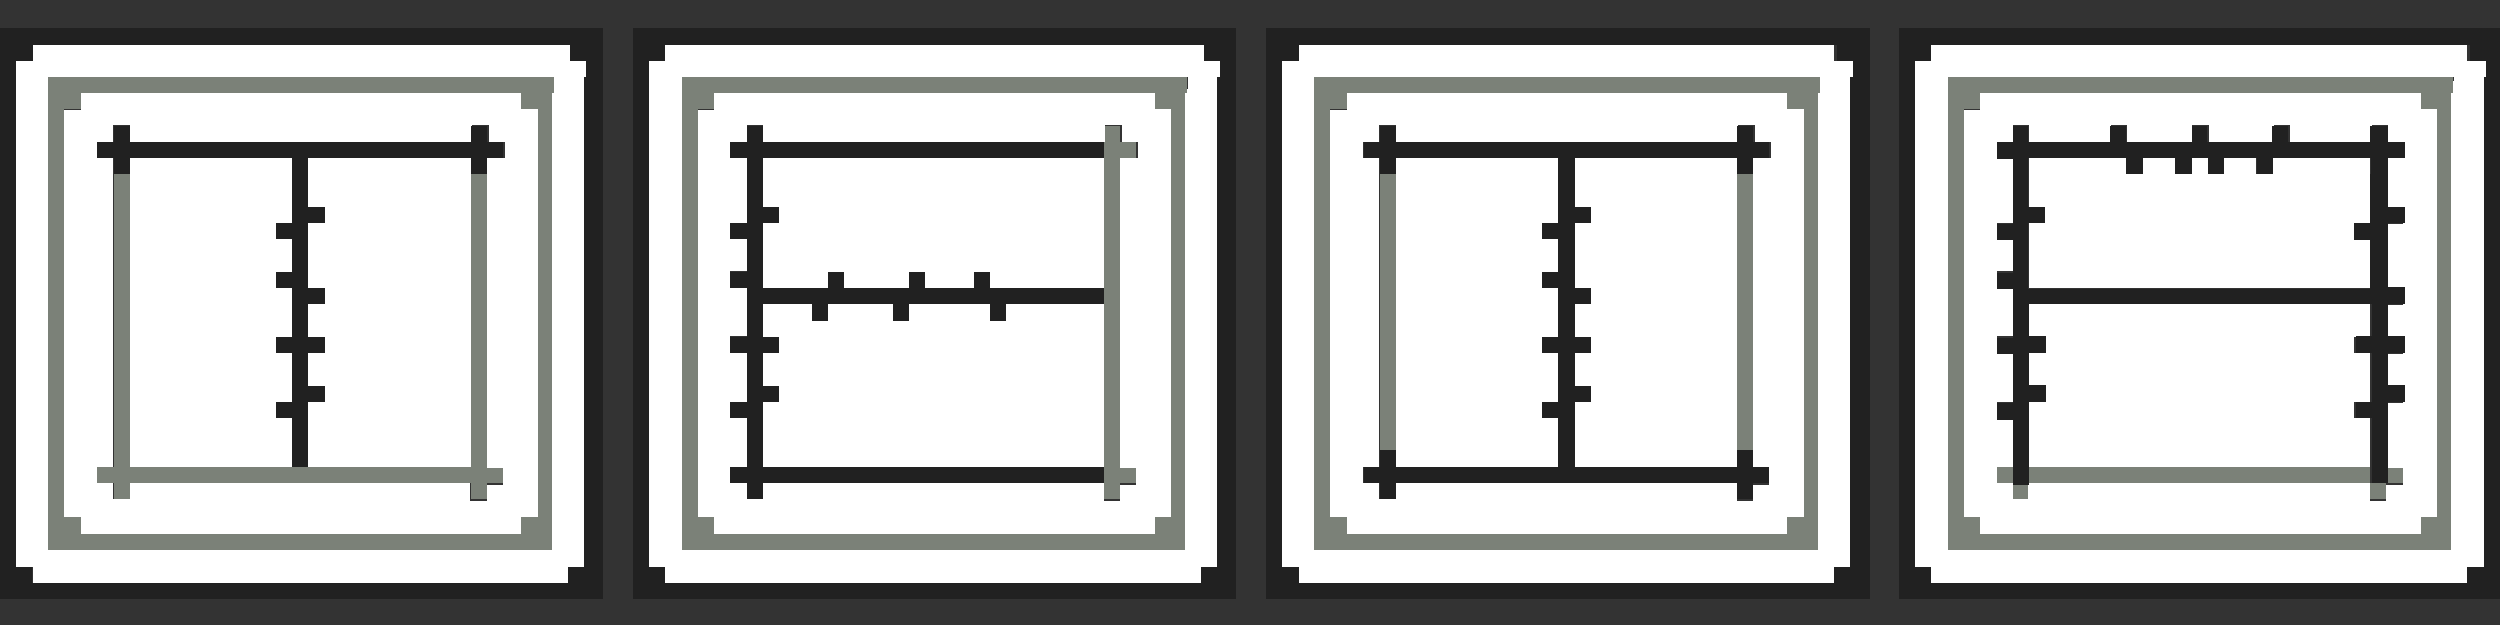 <?xml version="1.0" encoding="utf-8"?>
<!-- Generator: Adobe Illustrator 23.1.1, SVG Export Plug-In . SVG Version: 6.00 Build 0)  -->
<svg version="1.1" id="Livello_1" shape-rendering="crispEdges"
	 xmlns="http://www.w3.org/2000/svg" xmlns:xlink="http://www.w3.org/1999/xlink" x="0px" y="0px" viewBox="0 0 1133.9 283.5"
	 style="enable-background:new 0 0 1133.9 283.5;" xml:space="preserve">
<rect x="0" y="0" width="1133.9" height="283.5" fill="#333333" stroke="none"/>
<style type="text/css">
	.st0{fill:#7B8178;}
	.st1{fill:#FFFFFF;}
	.st2{fill:#212121;}
</style>
<g>
	<g>
		<path class="st0" d="M235.6,35h-7.4h-7.4h-7.4h-7.4h-7.4h-7.4h-7.4h-7.4h-7.4H162h-7.4h-7.4h-7.4h-7.4h-7.4h-7.4h-7.4h-7.4h-7.4
			h-7.4H81h-7.4h-7.4h-7.4h-7.4h-7.4h-7.4h-7.4h-7.4v7.4v7.4v7.4v7.4v7.4v7.4v7.4v7.4v7.4v7.4v7.4v7.4v7.4v7.4v7.4v7.4v7.4v7.4v7.4
			v7.4v7.4v7.4v7.4v7.4v7.4v7.4v7.4v7.4v7.4h7.4h7.4h7.4h7.4h7.4h7.4h7.4H81h7.4h7.4h7.4h7.4h7.4h7.4h7.4h7.4h7.4h7.4h7.4h7.4h7.4
			h7.4h7.4h7.4h7.4h7.4h7.4h7.4h7.4h7.4h7.4v-7.4v-7.4v-7.4V219v-7.4v-7.4V197v-7.4v-7.4v-7.4v-7.4v-7.4v-7.4v-7.4v-7.4v-7.4v-7.4
			V116v-7.4v-7.4v-7.4v-7.4v-7.4v-7.4v-7.4v-7.4v-7.4v-7.4V35H243H235.6z M243,57.1v7.4v7.4v7.4v7.4v7.4v7.4v7.4v7.4v7.4v7.4v7.4
			v7.4v7.4v7.4v7.4v7.4v7.4v7.4v7.4v7.4v7.4v7.4v7.4v7.4h-7.4v7.4h-7.4h-7.4h-7.4h-7.4h-7.4h-7.4h-7.4h-7.4h-7.4H162h-7.4h-7.4h-7.4
			h-7.4h-7.4h-7.4h-7.4h-7.4h-7.4h-7.4H81h-7.4h-7.4h-7.4h-7.4h-7.4h-7.4v-7.4h-7.4v-7.4V219v-7.4v-7.4V197v-7.4v-7.4v-7.4v-7.4
			v-7.4v-7.4v-7.4v-7.4v-7.4v-7.4V116v-7.4v-7.4v-7.4v-7.4v-7.4v-7.4v-7.4v-7.4v-7.4h7.4v-7.4h7.4h7.4h7.4h7.4h7.4H81h7.4h7.4h7.4
			h7.4h7.4h7.4h7.4h7.4h7.4h7.4h7.4h7.4h7.4h7.4h7.4h7.4h7.4h7.4h7.4h7.4h7.4v7.4h7.4V57.1z"/>
		<path class="st0" d="M522.8,35h-7.4H508h-7.4h-7.4h-7.4h-7.4h-7.4h-7.4h-7.4h-7.4h-7.4h-7.4H427h-7.4h-7.4h-7.4h-7.4h-7.4h-7.4
			h-7.4h-7.4h-7.4h-7.4H346h-7.4h-7.4H324h-7.4h-7.4v7.4v7.4v7.4v7.4v7.4v7.4v7.4v7.4v7.4v7.4v7.4v7.4v7.4v7.4v7.4v7.4v7.4v7.4v7.4
			v7.4v7.4v7.4v7.4v7.4v7.4v7.4v7.4v7.4v7.4h7.4h7.4h7.4h7.4h7.4h7.4h7.4h7.4h7.4h7.4h7.4h7.4h7.4h7.4h7.4h7.4h7.4h7.4h7.4h7.4h7.4
			h7.4h7.4h7.4h7.4h7.4h7.4h7.4h7.4h7.4h7.4v-7.4v-7.4v-7.4V219v-7.4v-7.4V197v-7.4v-7.4v-7.4v-7.4v-7.4v-7.4v-7.4v-7.4v-7.4v-7.4
			V116v-7.4v-7.4v-7.4v-7.4v-7.4v-7.4v-7.4v-7.4v-7.4v-7.4V35h-7.4H522.8z M530.1,57.1v7.4v7.4v7.4v7.4v7.4v7.4v7.4v7.4v7.4v7.4v7.4
			v7.4v7.4v7.4v7.4v7.4v7.4v7.4v7.4v7.4v7.4v7.4v7.4v7.4h-7.4v7.4h-7.4H508h-7.4h-7.4h-7.4h-7.4h-7.4h-7.4h-7.4h-7.4h-7.4h-7.4H427
			h-7.4h-7.4h-7.4h-7.4h-7.4h-7.4h-7.4h-7.4h-7.4h-7.4H346h-7.4h-7.4H324v-7.4h-7.4v-7.4V219v-7.4v-7.4V197v-7.4v-7.4v-7.4v-7.4
			v-7.4v-7.4v-7.4v-7.4v-7.4v-7.4V116v-7.4v-7.4v-7.4v-7.4v-7.4v-7.4v-7.4v-7.4v-7.4h7.4v-7.4h7.4h7.4h7.4h7.4h7.4h7.4h7.4h7.4h7.4
			h7.4h7.4h7.4h7.4h7.4h7.4h7.4h7.4h7.4h7.4h7.4h7.4h7.4h7.4h7.4h7.4h7.4h7.4v7.4h7.4V57.1z"/>
		<path class="st0" d="M809.9,35h-7.4h-7.4h-7.4h-7.4h-7.4h-7.4h-7.4H751h-7.4h-7.4h-7.4h-7.4h-7.4h-7.4h-7.4h-7.4h-7.4h-7.4H670
			h-7.4h-7.4h-7.4h-7.4h-7.4h-7.4h-7.4h-7.4h-7.4h-7.4v7.4v7.4v7.4v7.4v7.4v7.4v7.4v7.4v7.4v7.4v7.4v7.4v7.4v7.4v7.4v7.4v7.4v7.4
			v7.4v7.4v7.4v7.4v7.4v7.4v7.4v7.4v7.4v7.4v7.4h7.4h7.4h7.4h7.4h7.4h7.4h7.4h7.4h7.4h7.4h7.4h7.4h7.4h7.4h7.4h7.4h7.4h7.4h7.4h7.4
			h7.4h7.4h7.4h7.4h7.4h7.4h7.4h7.4h7.4h7.4h7.4v-7.4v-7.4v-7.4V219v-7.4v-7.4V197v-7.4v-7.4v-7.4v-7.4v-7.4v-7.4v-7.4v-7.4v-7.4
			v-7.4V116v-7.4v-7.4v-7.4v-7.4v-7.4v-7.4v-7.4v-7.4v-7.4v-7.4V35h-7.4H809.9z M817.3,57.1v7.4v7.4v7.4v7.4v7.4v7.4v7.4v7.4v7.4
			v7.4v7.4v7.4v7.4v7.4v7.4v7.4v7.4v7.4v7.4v7.4v7.4v7.4v7.4v7.4h-7.4v7.4h-7.4h-7.4h-7.4h-7.4h-7.4h-7.4h-7.4H751h-7.4h-7.4h-7.4
			h-7.4h-7.4h-7.4h-7.4h-7.4h-7.4h-7.4H670h-7.4h-7.4h-7.4h-7.4h-7.4h-7.4h-7.4h-7.4v-7.4h-7.4v-7.4V219v-7.4v-7.4V197v-7.4v-7.4
			v-7.4v-7.4v-7.4v-7.4v-7.4v-7.4v-7.4v-7.4V116v-7.4v-7.4v-7.4v-7.4v-7.4v-7.4v-7.4v-7.4v-7.4h7.4v-7.4h7.4h7.4h7.4h7.4h7.4h7.4
			h7.4h7.4h7.4h7.4h7.4h7.4h7.4h7.4h7.4h7.4h7.4h7.4h7.4h7.4h7.4h7.4h7.4h7.4h7.4h7.4h7.4v7.4h7.4V57.1z"/>
		<path class="st0" d="M1104.4,35h-7.4h-7.4h-7.4h-7.4h-7.4h-7.4h-7.4h-7.4h-7.4h-7.4h-7.4h-7.4h-7.4h-7.4H994h-7.4h-7.4h-7.4h-7.4
			h-7.4h-7.4h-7.4h-7.4h-7.4h-7.4H913h-7.4h-7.4h-7.4h-7.4v7.4v7.4v7.4v7.4v7.4v7.4v7.4v7.4v7.4v7.4v7.4v7.4v7.4v7.4v7.4v7.4v7.4
			v7.4v7.4v7.4v7.4v7.4v7.4v7.4v7.4v7.4v7.4v7.4v7.4h7.4h7.4h7.4h7.4h7.4h7.4h7.4h7.4h7.4h7.4h7.4h7.4h7.4h7.4h7.4h7.4h7.4h7.4h7.4
			h7.4h7.4h7.4h7.4h7.4h7.4h7.4h7.4h7.4h7.4h7.4h7.4v-7.4v-7.4v-7.4V219v-7.4v-7.4V197v-7.4v-7.4v-7.4v-7.4v-7.4v-7.4v-7.4v-7.4
			v-7.4v-7.4V116v-7.4v-7.4v-7.4v-7.4v-7.4v-7.4v-7.4v-7.4v-7.4v-7.4V35H1104.4z M1104.4,57.1v7.4v7.4v7.4v7.4v7.4v7.4v7.4v7.4v7.4
			v7.4v7.4v7.4v7.4v7.4v7.4v7.4v7.4v7.4v7.4v7.4v7.4v7.4v7.4v7.4h-7.4v7.4h-7.4h-7.4h-7.4h-7.4h-7.4h-7.4h-7.4h-7.4h-7.4h-7.4h-7.4
			h-7.4h-7.4H994h-7.4h-7.4h-7.4h-7.4h-7.4h-7.4h-7.4h-7.4h-7.4h-7.4H913h-7.4h-7.4v-7.4h-7.4v-7.4V219v-7.4v-7.4V197v-7.4v-7.4
			v-7.4v-7.4v-7.4v-7.4v-7.4v-7.4v-7.4v-7.4V116v-7.4v-7.4v-7.4v-7.4v-7.4v-7.4v-7.4v-7.4v-7.4h7.4v-7.4h7.4h7.4h7.4h7.4h7.4h7.4
			h7.4h7.4h7.4h7.4h7.4h7.4h7.4h7.4h7.4h7.4h7.4h7.4h7.4h7.4h7.4h7.4h7.4h7.4h7.4h7.4h7.4v7.4h7.4V57.1z"/>
		<polygon class="st0" points="508,57.1 500.7,57.1 500.7,64.4 500.7,71.8 500.7,79.1 500.7,86.5 500.7,93.9 500.7,101.2 
			500.7,108.6 500.7,116 500.7,123.3 500.7,130.7 500.7,138.1 500.7,145.4 500.7,152.8 500.7,160.1 500.7,167.5 500.7,174.9 
			500.7,182.2 500.7,189.6 500.7,197 500.7,204.3 500.7,211.7 500.7,219 500.7,226.4 508,226.4 508,219 515.4,219 515.4,211.7 
			508,211.7 508,204.3 508,197 508,189.6 508,182.2 508,174.9 508,167.5 508,160.1 508,152.8 508,145.4 508,138.1 508,130.7 
			508,123.3 508,116 508,108.6 508,101.2 508,93.9 508,86.5 508,79.1 508,71.8 515.4,71.8 515.4,64.4 508,64.4 		"/>
		<polygon class="st0" points="625.8,86.5 625.8,93.9 625.8,101.2 625.8,108.6 625.8,116 625.8,123.3 625.8,130.7 625.8,138.1 
			625.8,145.4 625.8,152.8 625.8,160.1 625.8,167.5 625.8,174.9 625.8,182.2 625.8,189.6 625.8,197 625.8,204.3 633.2,204.3 
			633.2,197 633.2,189.6 633.2,182.2 633.2,174.9 633.2,167.5 633.2,160.1 633.2,152.8 633.2,145.4 633.2,138.1 633.2,130.7 
			633.2,123.3 633.2,116 633.2,108.6 633.2,101.2 633.2,93.9 633.2,86.5 633.2,79.1 625.8,79.1 		"/>
		<polygon class="st0" points="787.8,86.5 787.8,93.9 787.8,101.2 787.8,108.6 787.8,116 787.8,123.3 787.8,130.7 787.8,138.1 
			787.8,145.4 787.8,152.8 787.8,160.1 787.8,167.5 787.8,174.9 787.8,182.2 787.8,189.6 787.8,197 787.8,204.3 795.2,204.3 
			795.2,197 795.2,189.6 795.2,182.2 795.2,174.9 795.2,167.5 795.2,160.1 795.2,152.8 795.2,145.4 795.2,138.1 795.2,130.7 
			795.2,123.3 795.2,116 795.2,108.6 795.2,101.2 795.2,93.9 795.2,86.5 795.2,79.1 787.8,79.1 		"/>
		<polygon class="st0" points="220.9,204.3 220.9,197 220.9,189.6 220.9,182.2 220.9,174.9 220.9,167.5 220.9,160.1 220.9,152.8 
			220.9,145.4 220.9,138.1 220.9,130.7 220.9,123.3 220.9,116 220.9,108.6 220.9,101.2 220.9,93.9 220.9,86.5 220.9,79.1 
			213.5,79.1 213.5,86.5 213.5,93.9 213.5,101.2 213.5,108.6 213.5,116 213.5,123.3 213.5,130.7 213.5,138.1 213.5,145.4 
			213.5,152.8 213.5,160.1 213.5,167.5 213.5,174.9 213.5,182.2 213.5,189.6 213.5,197 213.5,204.3 213.5,211.7 206.2,211.7 
			198.8,211.7 191.4,211.7 184.1,211.7 176.7,211.7 169.3,211.7 162,211.7 154.6,211.7 147.3,211.7 139.9,211.7 132.5,211.7 
			125.2,211.7 117.8,211.7 110.4,211.7 103.1,211.7 95.7,211.7 88.4,211.7 81,211.7 73.6,211.7 66.3,211.7 58.9,211.7 58.9,204.3 
			58.9,197 58.9,189.6 58.9,182.2 58.9,174.9 58.9,167.5 58.9,160.1 58.9,152.8 58.9,145.4 58.9,138.1 58.9,130.7 58.9,123.3 
			58.9,116 58.9,108.6 58.9,101.2 58.9,93.9 58.9,86.5 58.9,79.1 51.5,79.1 51.5,86.5 51.5,93.9 51.5,101.2 51.5,108.6 51.5,116 
			51.5,123.3 51.5,130.7 51.5,138.1 51.5,145.4 51.5,152.8 51.5,160.1 51.5,167.5 51.5,174.9 51.5,182.2 51.5,189.6 51.5,197 
			51.5,204.3 51.5,211.7 44.2,211.7 44.2,219 51.5,219 51.5,226.4 58.9,226.4 58.9,219 66.3,219 73.6,219 81,219 88.4,219 95.7,219 
			103.1,219 110.4,219 117.8,219 125.2,219 132.5,219 139.9,219 147.3,219 154.6,219 162,219 169.3,219 176.7,219 184.1,219 
			191.4,219 198.8,219 206.2,219 213.5,219 213.5,226.4 220.9,226.4 220.9,219 228.2,219 228.2,211.7 220.9,211.7 		"/>
		<rect x="905.6" y="211.7" class="st0" width="7.4" height="7.4"/>
		<polygon class="st0" points="1067.6,211.7 1060.2,211.7 1052.9,211.7 1045.5,211.7 1038.1,211.7 1030.8,211.7 1023.4,211.7 
			1016.1,211.7 1008.7,211.7 1001.3,211.7 994,211.7 986.6,211.7 979.2,211.7 971.9,211.7 964.5,211.7 957.2,211.7 949.8,211.7 
			942.4,211.7 935.1,211.7 927.7,211.7 920.3,211.7 920.3,219 927.7,219 935.1,219 942.4,219 949.8,219 957.2,219 964.5,219 
			971.9,219 979.2,219 986.6,219 994,219 1001.3,219 1008.7,219 1016.1,219 1023.4,219 1030.8,219 1038.1,219 1045.5,219 
			1052.9,219 1060.2,219 1067.6,219 1075,219 1075,211.7 		"/>
		<rect x="1082.3" y="211.7" class="st0" width="7.4" height="7.4"/>
		<rect x="913" y="219" class="st0" width="7.4" height="7.4"/>
		<rect x="1075" y="219" class="st0" width="7.4" height="7.4"/>
	</g>
	<g>
		<path class="st1" d="M257.7,20.2h-7.4H243h-7.4h-7.4h-7.4h-7.4h-7.4h-7.4h-7.4h-7.4h-7.4h-7.4H162h-7.4h-7.4h-7.4h-7.4h-7.4h-7.4
			h-7.4h-7.4h-7.4h-7.4H81h-7.4h-7.4h-7.4h-7.4h-7.4h-7.4h-7.4h-7.4h-7.4v7.4H7.4V35v7.4v7.4v7.4v7.4v7.4v7.4v7.4v7.4v7.4v7.4v7.4
			v7.4v7.4v7.4v7.4v7.4v7.4v7.4v7.4v7.4v7.4v7.4v7.4v7.4v7.4v7.4v7.4v7.4v7.4v7.4h7.4v7.4h7.4h7.4h7.4h7.4h7.4h7.4h7.4h7.4H81h7.4
			h7.4h7.4h7.4h7.4h7.4h7.4h7.4h7.4h7.4h7.4h7.4h7.4h7.4h7.4h7.4h7.4h7.4h7.4h7.4h7.4h7.4h7.4h7.4v-7.4h7.4v-7.4v-7.4v-7.4v-7.4V219
			v-7.4v-7.4V197v-7.4v-7.4v-7.4v-7.4v-7.4v-7.4v-7.4v-7.4v-7.4v-7.4V116v-7.4v-7.4v-7.4v-7.4v-7.4v-7.4v-7.4v-7.4v-7.4v-7.4V35
			v-7.4h-7.4V20.2z M250.3,42.3v7.4v7.4v7.4v7.4v7.4v7.4v7.4v7.4v7.4v7.4v7.4v7.4v7.4v7.4v7.4v7.4v7.4v7.4v7.4v7.4v7.4v7.4v7.4v7.4
			v7.4v7.4v7.4v7.4H243h-7.4h-7.4h-7.4h-7.4h-7.4h-7.4h-7.4h-7.4h-7.4h-7.4H162h-7.4h-7.4h-7.4h-7.4h-7.4h-7.4h-7.4h-7.4h-7.4h-7.4
			H81h-7.4h-7.4h-7.4h-7.4h-7.4h-7.4h-7.4h-7.4v-7.4v-7.4v-7.4V219v-7.4v-7.4V197v-7.4v-7.4v-7.4v-7.4v-7.4v-7.4v-7.4v-7.4v-7.4
			v-7.4V116v-7.4v-7.4v-7.4v-7.4v-7.4v-7.4v-7.4v-7.4v-7.4v-7.4V35h7.4h7.4h7.4h7.4h7.4h7.4h7.4H81h7.4h7.4h7.4h7.4h7.4h7.4h7.4h7.4
			h7.4h7.4h7.4h7.4h7.4h7.4h7.4h7.4h7.4h7.4h7.4h7.4h7.4h7.4h7.4V42.3z"/>
		<path class="st1" d="M544.8,20.2h-7.4h-7.4h-7.4h-7.4H508h-7.4h-7.4h-7.4h-7.4h-7.4h-7.4h-7.4h-7.4h-7.4h-7.4H427h-7.4h-7.4h-7.4
			h-7.4h-7.4h-7.4h-7.4h-7.4h-7.4h-7.4H346h-7.4h-7.4H324h-7.4h-7.4h-7.4v7.4h-7.4V35v7.4v7.4v7.4v7.4v7.4v7.4v7.4v7.4v7.4v7.4v7.4
			v7.4v7.4v7.4v7.4v7.4v7.4v7.4v7.4v7.4v7.4v7.4v7.4v7.4v7.4v7.4v7.4v7.4v7.4v7.4h7.4v7.4h7.4h7.4h7.4h7.4h7.4h7.4h7.4h7.4h7.4h7.4
			h7.4h7.4h7.4h7.4h7.4h7.4h7.4h7.4h7.4h7.4h7.4h7.4h7.4h7.4h7.4h7.4h7.4h7.4h7.4h7.4h7.4h7.4h7.4v-7.4h7.4v-7.4v-7.4v-7.4v-7.4V219
			v-7.4v-7.4V197v-7.4v-7.4v-7.4v-7.4v-7.4v-7.4v-7.4v-7.4v-7.4v-7.4V116v-7.4v-7.4v-7.4v-7.4v-7.4v-7.4v-7.4v-7.4v-7.4v-7.4V35
			v-7.4h-7.4V20.2z M537.5,42.3v7.4v7.4v7.4v7.4v7.4v7.4v7.4v7.4v7.4v7.4v7.4v7.4v7.4v7.4v7.4v7.4v7.4v7.4v7.4v7.4v7.4v7.4v7.4v7.4
			v7.4v7.4v7.4v7.4h-7.4h-7.4h-7.4H508h-7.4h-7.4h-7.4h-7.4h-7.4h-7.4h-7.4h-7.4h-7.4h-7.4H427h-7.4h-7.4h-7.4h-7.4h-7.4h-7.4h-7.4
			h-7.4h-7.4h-7.4H346h-7.4h-7.4H324h-7.4h-7.4v-7.4v-7.4v-7.4V219v-7.4v-7.4V197v-7.4v-7.4v-7.4v-7.4v-7.4v-7.4v-7.4v-7.4v-7.4
			v-7.4V116v-7.4v-7.4v-7.4v-7.4v-7.4v-7.4v-7.4v-7.4v-7.4v-7.4V35h7.4h7.4h7.4h7.4h7.4h7.4h7.4h7.4h7.4h7.4h7.4h7.4h7.4h7.4h7.4
			h7.4h7.4h7.4h7.4h7.4h7.4h7.4h7.4h7.4h7.4h7.4h7.4h7.4h7.4h7.4h7.4V42.3z"/>
		<path class="st1" d="M832,20.2h-7.4h-7.4h-7.4h-7.4h-7.4h-7.4h-7.4h-7.4h-7.4h-7.4H751h-7.4h-7.4h-7.4h-7.4h-7.4h-7.4h-7.4h-7.4
			h-7.4h-7.4H670h-7.4h-7.4h-7.4h-7.4h-7.4h-7.4h-7.4h-7.4h-7.4h-7.4H589v7.4h-7.4V35v7.4v7.4v7.4v7.4v7.4v7.4v7.4v7.4v7.4v7.4v7.4
			v7.4v7.4v7.4v7.4v7.4v7.4v7.4v7.4v7.4v7.4v7.4v7.4v7.4v7.4v7.4v7.4v7.4v7.4v7.4h7.4v7.4h7.4h7.4h7.4h7.4h7.4h7.4h7.4h7.4h7.4h7.4
			h7.4h7.4h7.4h7.4h7.4h7.4h7.4h7.4h7.4h7.4h7.4h7.4h7.4h7.4h7.4h7.4h7.4h7.4h7.4h7.4h7.4h7.4h7.4v-7.4h7.4v-7.4v-7.4v-7.4v-7.4V219
			v-7.4v-7.4V197v-7.4v-7.4v-7.4v-7.4v-7.4v-7.4v-7.4v-7.4v-7.4v-7.4V116v-7.4v-7.4v-7.4v-7.4v-7.4v-7.4v-7.4v-7.4v-7.4v-7.4V35
			v-7.4H832V20.2z M824.6,42.3v7.4v7.4v7.4v7.4v7.4v7.4v7.4v7.4v7.4v7.4v7.4v7.4v7.4v7.4v7.4v7.4v7.4v7.4v7.4v7.4v7.4v7.4v7.4v7.4
			v7.4v7.4v7.4v7.4h-7.4h-7.4h-7.4h-7.4h-7.4h-7.4h-7.4h-7.4h-7.4H751h-7.4h-7.4h-7.4h-7.4h-7.4h-7.4h-7.4h-7.4h-7.4h-7.4H670h-7.4
			h-7.4h-7.4h-7.4h-7.4h-7.4h-7.4h-7.4h-7.4h-7.4v-7.4v-7.4v-7.4V219v-7.4v-7.4V197v-7.4v-7.4v-7.4v-7.4v-7.4v-7.4v-7.4v-7.4v-7.4
			v-7.4V116v-7.4v-7.4v-7.4v-7.4v-7.4v-7.4v-7.4v-7.4v-7.4v-7.4V35h7.4h7.4h7.4h7.4h7.4h7.4h7.4h7.4h7.4h7.4h7.4h7.4h7.4h7.4h7.4
			h7.4h7.4h7.4h7.4h7.4h7.4h7.4h7.4h7.4h7.4h7.4h7.4h7.4h7.4h7.4h7.4V42.3z"/>
		<path class="st1" d="M1119.1,27.6v-7.4h-7.4h-7.4h-7.4h-7.4h-7.4h-7.4h-7.4h-7.4h-7.4h-7.4h-7.4h-7.4h-7.4h-7.4h-7.4h-7.4H994
			h-7.4h-7.4h-7.4h-7.4h-7.4h-7.4h-7.4h-7.4h-7.4h-7.4H913h-7.4h-7.4h-7.4h-7.4h-7.4v7.4h-7.4V35v7.4v7.4v7.4v7.4v7.4v7.4v7.4v7.4
			v7.4v7.4v7.4v7.4v7.4v7.4v7.4v7.4v7.4v7.4v7.4v7.4v7.4v7.4v7.4v7.4v7.4v7.4v7.4v7.4v7.4v7.4h7.4v7.4h7.4h7.4h7.4h7.4h7.4h7.4h7.4
			h7.4h7.4h7.4h7.4h7.4h7.4h7.4h7.4h7.4h7.4h7.4h7.4h7.4h7.4h7.4h7.4h7.4h7.4h7.4h7.4h7.4h7.4h7.4h7.4h7.4h7.4v-7.4h7.4v-7.4v-7.4
			v-7.4v-7.4V219v-7.4v-7.4V197v-7.4v-7.4v-7.4v-7.4v-7.4v-7.4v-7.4v-7.4v-7.4v-7.4V116v-7.4v-7.4v-7.4v-7.4v-7.4v-7.4v-7.4v-7.4
			v-7.4v-7.4V35v-7.4H1119.1z M1111.8,42.3v7.4v7.4v7.4v7.4v7.4v7.4v7.4v7.4v7.4v7.4v7.4v7.4v7.4v7.4v7.4v7.4v7.4v7.4v7.4v7.4v7.4
			v7.4v7.4v7.4v7.4v7.4v7.4v7.4h-7.4h-7.4h-7.4h-7.4h-7.4h-7.4h-7.4h-7.4h-7.4h-7.4h-7.4h-7.4h-7.4h-7.4h-7.4H994h-7.4h-7.4h-7.4
			h-7.4h-7.4h-7.4h-7.4h-7.4h-7.4h-7.4H913h-7.4h-7.4h-7.4h-7.4v-7.4v-7.4v-7.4V219v-7.4v-7.4V197v-7.4v-7.4v-7.4v-7.4v-7.4v-7.4
			v-7.4v-7.4v-7.4v-7.4V116v-7.4v-7.4v-7.4v-7.4v-7.4v-7.4v-7.4v-7.4v-7.4v-7.4V35h7.4h7.4h7.4h7.4h7.4h7.4h7.4h7.4h7.4h7.4h7.4h7.4
			h7.4h7.4h7.4h7.4h7.4h7.4h7.4h7.4h7.4h7.4h7.4h7.4h7.4h7.4h7.4h7.4h7.4h7.4h7.4V42.3z"/>
		<path class="st1" d="M235.6,42.3h-7.4h-7.4h-7.4h-7.4h-7.4h-7.4h-7.4h-7.4h-7.4H162h-7.4h-7.4h-7.4h-7.4h-7.4h-7.4h-7.4h-7.4h-7.4
			h-7.4H81h-7.4h-7.4h-7.4h-7.4h-7.4h-7.4v7.4h-7.4v7.4v7.4v7.4v7.4v7.4v7.4v7.4v7.4v7.4v7.4v7.4v7.4v7.4v7.4v7.4v7.4v7.4v7.4v7.4
			v7.4v7.4v7.4v7.4v7.4v7.4h7.4v7.4h7.4h7.4h7.4h7.4h7.4H81h7.4h7.4h7.4h7.4h7.4h7.4h7.4h7.4h7.4h7.4h7.4h7.4h7.4h7.4h7.4h7.4h7.4
			h7.4h7.4h7.4h7.4v-7.4h7.4v-7.4V219v-7.4v-7.4V197v-7.4v-7.4v-7.4v-7.4v-7.4v-7.4v-7.4v-7.4v-7.4v-7.4V116v-7.4v-7.4v-7.4v-7.4
			v-7.4v-7.4v-7.4v-7.4v-7.4h-7.4V42.3z M228.2,71.8h-7.4v7.4v7.4v7.4v7.4v7.4v7.4v7.4v7.4v7.4v7.4v7.4v7.4v7.4v7.4v7.4v7.4v7.4v7.4
			v7.4h7.4v7.4h-7.4v7.4h-7.4V219h-7.4h-7.4h-7.4h-7.4h-7.4h-7.4H162h-7.4h-7.4h-7.4h-7.4h-7.4h-7.4h-7.4h-7.4h-7.4h-7.4H81h-7.4
			h-7.4h-7.4v7.4h-7.4V219h-7.4v-7.4h7.4v-7.4V197v-7.4v-7.4v-7.4v-7.4v-7.4v-7.4v-7.4v-7.4v-7.4v-7.4V116v-7.4v-7.4v-7.4v-7.4v-7.4
			v-7.4h-7.4v-7.4h7.4v-7.4h7.4v7.4h7.4h7.4H81h7.4h7.4h7.4h7.4h7.4h7.4h7.4h7.4h7.4h7.4h7.4h7.4h7.4h7.4h7.4h7.4h7.4h7.4v-7.4h7.4
			v7.4h7.4V71.8z"/>
		<path class="st1" d="M522.8,42.3h-7.4H508h-7.4h-7.4h-7.4h-7.4h-7.4h-7.4h-7.4h-7.4h-7.4h-7.4H427h-7.4h-7.4h-7.4h-7.4h-7.4h-7.4
			h-7.4h-7.4h-7.4h-7.4H346h-7.4h-7.4H324v7.4h-7.4v7.4v7.4v7.4v7.4v7.4v7.4v7.4v7.4v7.4v7.4v7.4v7.4v7.4v7.4v7.4v7.4v7.4v7.4v7.4
			v7.4v7.4v7.4v7.4v7.4v7.4h7.4v7.4h7.4h7.4h7.4h7.4h7.4h7.4h7.4h7.4h7.4h7.4h7.4h7.4h7.4h7.4h7.4h7.4h7.4h7.4h7.4h7.4h7.4h7.4h7.4
			h7.4h7.4h7.4h7.4v-7.4h7.4v-7.4V219v-7.4v-7.4V197v-7.4v-7.4v-7.4v-7.4v-7.4v-7.4v-7.4v-7.4v-7.4v-7.4V116v-7.4v-7.4v-7.4v-7.4
			v-7.4v-7.4v-7.4v-7.4v-7.4h-7.4V42.3z M515.4,71.8H508v7.4v7.4v7.4v7.4v7.4v7.4v7.4v7.4v7.4v7.4v7.4v7.4v7.4v7.4v7.4v7.4v7.4v7.4
			v7.4h7.4v7.4H508v7.4h-7.4V219h-7.4h-7.4h-7.4h-7.4h-7.4h-7.4h-7.4h-7.4h-7.4H427h-7.4h-7.4h-7.4h-7.4h-7.4h-7.4h-7.4h-7.4h-7.4
			h-7.4H346v7.4h-7.4V219h-7.4v-7.4h7.4v-7.4V197v-7.4h-7.4v-7.4h7.4v-7.4v-7.4v-7.4h-7.4v-7.4h7.4v-7.4v-7.4v-7.4h-7.4v-7.4h7.4
			V116v-7.4h-7.4v-7.4h7.4v-7.4v-7.4v-7.4v-7.4h-7.4v-7.4h7.4v-7.4h7.4v7.4h7.4h7.4h7.4h7.4h7.4h7.4h7.4h7.4h7.4h7.4h7.4h7.4h7.4
			h7.4h7.4h7.4h7.4h7.4h7.4h7.4h7.4v-7.4h7.4v7.4h7.4V71.8z"/>
		<path class="st1" d="M809.9,42.3h-7.4h-7.4h-7.4h-7.4h-7.4h-7.4h-7.4H751h-7.4h-7.4h-7.4h-7.4h-7.4h-7.4h-7.4h-7.4h-7.4h-7.4H670
			h-7.4h-7.4h-7.4h-7.4h-7.4h-7.4h-7.4h-7.4v7.4h-7.4v7.4v7.4v7.4v7.4v7.4v7.4v7.4v7.4v7.4v7.4v7.4v7.4v7.4v7.4v7.4v7.4v7.4v7.4v7.4
			v7.4v7.4v7.4v7.4v7.4v7.4h7.4v7.4h7.4h7.4h7.4h7.4h7.4h7.4h7.4h7.4h7.4h7.4h7.4h7.4h7.4h7.4h7.4h7.4h7.4h7.4h7.4h7.4h7.4h7.4h7.4
			h7.4h7.4h7.4h7.4v-7.4h7.4v-7.4V219v-7.4v-7.4V197v-7.4v-7.4v-7.4v-7.4v-7.4v-7.4v-7.4v-7.4v-7.4v-7.4V116v-7.4v-7.4v-7.4v-7.4
			v-7.4v-7.4v-7.4v-7.4v-7.4h-7.4V42.3z M802.5,71.8h-7.4v7.4v7.4v7.4v7.4v7.4v7.4v7.4v7.4v7.4v7.4v7.4v7.4v7.4v7.4v7.4v7.4v7.4v7.4
			v7.4h7.4v7.4h-7.4v7.4h-7.4V219h-7.4h-7.4h-7.4h-7.4H751h-7.4h-7.4h-7.4h-7.4h-7.4h-7.4h-7.4h-7.4h-7.4h-7.4H670h-7.4h-7.4h-7.4
			h-7.4h-7.4v7.4h-7.4V219h-7.4v-7.4h7.4v-7.4V197v-7.4v-7.4v-7.4v-7.4v-7.4v-7.4v-7.4v-7.4v-7.4v-7.4V116v-7.4v-7.4v-7.4v-7.4v-7.4
			v-7.4h-7.4v-7.4h7.4v-7.4h7.4v7.4h7.4h7.4h7.4h7.4h7.4h7.4h7.4h7.4h7.4h7.4h7.4h7.4h7.4h7.4h7.4h7.4h7.4h7.4h7.4h7.4h7.4v-7.4h7.4
			v7.4h7.4V71.8z"/>
		<path class="st1" d="M1097,42.3h-7.4h-7.4h-7.4h-7.4h-7.4h-7.4h-7.4h-7.4h-7.4h-7.4h-7.4h-7.4h-7.4H994h-7.4h-7.4h-7.4h-7.4h-7.4
			h-7.4h-7.4h-7.4h-7.4h-7.4H913h-7.4h-7.4v7.4h-7.4v7.4v7.4v7.4v7.4v7.4v7.4v7.4v7.4v7.4v7.4v7.4v7.4v7.4v7.4v7.4v7.4v7.4v7.4v7.4
			v7.4v7.4v7.4v7.4v7.4v7.4h7.4v7.4h7.4h7.4h7.4h7.4h7.4h7.4h7.4h7.4h7.4h7.4h7.4h7.4h7.4h7.4h7.4h7.4h7.4h7.4h7.4h7.4h7.4h7.4h7.4
			h7.4h7.4h7.4h7.4v-7.4h7.4v-7.4V219v-7.4v-7.4V197v-7.4v-7.4v-7.4v-7.4v-7.4v-7.4v-7.4v-7.4v-7.4v-7.4V116v-7.4v-7.4v-7.4v-7.4
			v-7.4v-7.4v-7.4v-7.4v-7.4h-7.4V42.3z M1089.7,71.8h-7.4v7.4v7.4v7.4h7.4v7.4h-7.4v7.4v7.4v7.4v7.4h7.4v7.4h-7.4v7.4v7.4h7.4v7.4
			h-7.4v7.4v7.4h7.4v7.4h-7.4v7.4v7.4v7.4v7.4h7.4v7.4h-7.4v7.4h-7.4V219h-7.4h-7.4h-7.4h-7.4h-7.4h-7.4h-7.4h-7.4h-7.4h-7.4H994
			h-7.4h-7.4h-7.4h-7.4h-7.4h-7.4h-7.4h-7.4h-7.4h-7.4v7.4H913V219h-7.4v-7.4h7.4v-7.4V197v-7.4h-7.4v-7.4h7.4v-7.4v-7.4v-7.4h-7.4
			v-7.4h7.4v-7.4v-7.4v-7.4h-7.4v-7.4h7.4V116v-7.4h-7.4v-7.4h7.4v-7.4v-7.4v-7.4v-7.4h-7.4v-7.4h7.4v-7.4h7.4v7.4h7.4h7.4h7.4h7.4
			h7.4v-7.4h7.4v7.4h7.4h7.4h7.4h7.4v-7.4h7.4v7.4h7.4h7.4h7.4h7.4v-7.4h7.4v7.4h7.4h7.4h7.4h7.4h7.4v-7.4h7.4v7.4h7.4V71.8z"/>
		<polygon class="st1" points="117.8,71.8 110.4,71.8 103.1,71.8 95.7,71.8 88.4,71.8 81,71.8 73.6,71.8 66.3,71.8 58.9,71.8 
			58.9,79.1 58.9,86.5 58.9,93.9 58.9,101.2 58.9,108.6 58.9,116 58.9,123.3 58.9,130.7 58.9,138.1 58.9,145.4 58.9,152.8 
			58.9,160.1 58.9,167.5 58.9,174.9 58.9,182.2 58.9,189.6 58.9,197 58.9,204.3 58.9,211.7 66.3,211.7 73.6,211.7 81,211.7 
			88.4,211.7 95.7,211.7 103.1,211.7 110.4,211.7 117.8,211.7 125.2,211.7 132.5,211.7 132.5,204.3 132.5,197 132.5,189.6 
			125.2,189.6 125.2,182.2 132.5,182.2 132.5,174.9 132.5,167.5 132.5,160.1 125.2,160.1 125.2,152.8 132.5,152.8 132.5,145.4 
			132.5,138.1 132.5,130.7 125.2,130.7 125.2,123.3 132.5,123.3 132.5,116 132.5,108.6 125.2,108.6 125.2,101.2 132.5,101.2 
			132.5,93.9 132.5,86.5 132.5,79.1 132.5,71.8 125.2,71.8 		"/>
		<polygon class="st1" points="198.8,71.8 191.4,71.8 184.1,71.8 176.7,71.8 169.3,71.8 162,71.8 154.6,71.8 147.3,71.8 139.9,71.8 
			139.9,79.1 139.9,86.5 139.9,93.9 147.3,93.9 147.3,101.2 139.9,101.2 139.9,108.6 139.9,116 139.9,123.3 139.9,130.7 
			147.3,130.7 147.3,138.1 139.9,138.1 139.9,145.4 139.9,152.8 147.3,152.8 147.3,160.1 139.9,160.1 139.9,167.5 139.9,174.9 
			147.3,174.9 147.3,182.2 139.9,182.2 139.9,189.6 139.9,197 139.9,204.3 139.9,211.7 147.3,211.7 154.6,211.7 162,211.7 
			169.3,211.7 176.7,211.7 184.1,211.7 191.4,211.7 198.8,211.7 206.2,211.7 213.5,211.7 213.5,204.3 213.5,197 213.5,189.6 
			213.5,182.2 213.5,174.9 213.5,167.5 213.5,160.1 213.5,152.8 213.5,145.4 213.5,138.1 213.5,130.7 213.5,123.3 213.5,116 
			213.5,108.6 213.5,101.2 213.5,93.9 213.5,86.5 213.5,79.1 213.5,71.8 206.2,71.8 		"/>
		<polygon class="st1" points="485.9,71.8 478.6,71.8 471.2,71.8 463.9,71.8 456.5,71.8 449.1,71.8 441.8,71.8 434.4,71.8 427,71.8 
			419.7,71.8 412.3,71.8 404.9,71.8 397.6,71.8 390.2,71.8 382.9,71.8 375.5,71.8 368.1,71.8 360.8,71.8 353.4,71.8 346,71.8 
			346,79.1 346,86.5 346,93.9 353.4,93.9 353.4,101.2 346,101.2 346,108.6 346,116 346,123.3 346,130.7 353.4,130.7 360.8,130.7 
			368.1,130.7 375.5,130.7 375.5,123.3 382.9,123.3 382.9,130.7 390.2,130.7 397.6,130.7 404.9,130.7 412.3,130.7 412.3,123.3 
			419.7,123.3 419.7,130.7 427,130.7 434.4,130.7 441.8,130.7 441.8,123.3 449.1,123.3 449.1,130.7 456.5,130.7 463.9,130.7 
			471.2,130.7 478.6,130.7 485.9,130.7 493.3,130.7 500.7,130.7 500.7,123.3 500.7,116 500.7,108.6 500.7,101.2 500.7,93.9 
			500.7,86.5 500.7,79.1 500.7,71.8 493.3,71.8 		"/>
		<polygon class="st1" points="692.1,71.8 684.7,71.8 677.4,71.8 670,71.8 662.6,71.8 655.3,71.8 647.9,71.8 640.6,71.8 633.2,71.8 
			633.2,79.1 633.2,86.5 633.2,93.9 633.2,101.2 633.2,108.6 633.2,116 633.2,123.3 633.2,130.7 633.2,138.1 633.2,145.4 
			633.2,152.8 633.2,160.1 633.2,167.5 633.2,174.9 633.2,182.2 633.2,189.6 633.2,197 633.2,204.3 633.2,211.7 640.6,211.7 
			647.9,211.7 655.3,211.7 662.6,211.7 670,211.7 677.4,211.7 684.7,211.7 692.1,211.7 699.5,211.7 706.8,211.7 706.8,204.3 
			706.8,197 706.8,189.6 699.5,189.6 699.5,182.2 706.8,182.2 706.8,174.9 706.8,167.5 706.8,160.1 699.5,160.1 699.5,152.8 
			706.8,152.8 706.8,145.4 706.8,138.1 706.8,130.7 699.5,130.7 699.5,123.3 706.8,123.3 706.8,116 706.8,108.6 699.5,108.6 
			699.5,101.2 706.8,101.2 706.8,93.9 706.8,86.5 706.8,79.1 706.8,71.8 699.5,71.8 		"/>
		<polygon class="st1" points="773.1,71.8 765.7,71.8 758.4,71.8 751,71.8 743.6,71.8 736.3,71.8 728.9,71.8 721.5,71.8 714.2,71.8 
			714.2,79.1 714.2,86.5 714.2,93.9 721.5,93.9 721.5,101.2 714.2,101.2 714.2,108.6 714.2,116 714.2,123.3 714.2,130.7 
			721.5,130.7 721.5,138.1 714.2,138.1 714.2,145.4 714.2,152.8 721.5,152.8 721.5,160.1 714.2,160.1 714.2,167.5 714.2,174.9 
			721.5,174.9 721.5,182.2 714.2,182.2 714.2,189.6 714.2,197 714.2,204.3 714.2,211.7 721.5,211.7 728.9,211.7 736.3,211.7 
			743.6,211.7 751,211.7 758.4,211.7 765.7,211.7 773.1,211.7 780.4,211.7 787.8,211.7 787.8,204.3 787.8,197 787.8,189.6 
			787.8,182.2 787.8,174.9 787.8,167.5 787.8,160.1 787.8,152.8 787.8,145.4 787.8,138.1 787.8,130.7 787.8,123.3 787.8,116 
			787.8,108.6 787.8,101.2 787.8,93.9 787.8,86.5 787.8,79.1 787.8,71.8 780.4,71.8 		"/>
		<polygon class="st1" points="1060.2,71.8 1052.9,71.8 1045.5,71.8 1038.1,71.8 1030.8,71.8 1030.8,79.1 1023.4,79.1 1023.4,71.8 
			1016.1,71.8 1008.7,71.8 1008.7,79.1 1001.3,79.1 1001.3,71.8 994,71.8 994,79.1 986.6,79.1 986.6,71.8 979.2,71.8 971.9,71.8 
			971.9,79.1 964.5,79.1 964.5,71.8 957.2,71.8 949.8,71.8 942.4,71.8 935.1,71.8 927.7,71.8 920.3,71.8 920.3,79.1 920.3,86.5 
			920.3,93.9 927.7,93.9 927.7,101.2 920.3,101.2 920.3,108.6 920.3,116 920.3,123.3 920.3,130.7 927.7,130.7 935.1,130.7 
			942.4,130.7 949.8,130.7 957.2,130.7 964.5,130.7 971.9,130.7 979.2,130.7 986.6,130.7 994,130.7 1001.3,130.7 1008.7,130.7 
			1016.1,130.7 1023.4,130.7 1030.8,130.7 1038.1,130.7 1045.5,130.7 1052.9,130.7 1060.2,130.7 1067.6,130.7 1075,130.7 
			1075,123.3 1075,116 1075,108.6 1067.6,108.6 1067.6,101.2 1075,101.2 1075,93.9 1075,86.5 1075,79.1 1075,71.8 1067.6,71.8 		"/>
		<polygon class="st1" points="485.9,138.1 478.6,138.1 471.2,138.1 463.9,138.1 456.5,138.1 456.5,145.4 449.1,145.4 449.1,138.1 
			441.8,138.1 434.4,138.1 427,138.1 419.7,138.1 412.3,138.1 412.3,145.4 404.9,145.4 404.9,138.1 397.6,138.1 390.2,138.1 
			382.9,138.1 375.5,138.1 375.5,145.4 368.1,145.4 368.1,138.1 360.8,138.1 353.4,138.1 346,138.1 346,145.4 346,152.8 
			353.4,152.8 353.4,160.1 346,160.1 346,167.5 346,174.9 353.4,174.9 353.4,182.2 346,182.2 346,189.6 346,197 346,204.3 
			346,211.7 353.4,211.7 360.8,211.7 368.1,211.7 375.5,211.7 382.9,211.7 390.2,211.7 397.6,211.7 404.9,211.7 412.3,211.7 
			419.7,211.7 427,211.7 434.4,211.7 441.8,211.7 449.1,211.7 456.5,211.7 463.9,211.7 471.2,211.7 478.6,211.7 485.9,211.7 
			493.3,211.7 500.7,211.7 500.7,204.3 500.7,197 500.7,189.6 500.7,182.2 500.7,174.9 500.7,167.5 500.7,160.1 500.7,152.8 
			500.7,145.4 500.7,138.1 493.3,138.1 		"/>
		<polygon class="st1" points="1060.2,138.1 1052.9,138.1 1045.5,138.1 1038.1,138.1 1030.8,138.1 1023.4,138.1 1016.1,138.1 
			1008.7,138.1 1001.3,138.1 994,138.1 986.6,138.1 979.2,138.1 971.9,138.1 964.5,138.1 957.2,138.1 949.8,138.1 942.4,138.1 
			935.1,138.1 927.7,138.1 920.3,138.1 920.3,145.4 920.3,152.8 927.7,152.8 927.7,160.1 920.3,160.1 920.3,167.5 920.3,174.9 
			927.7,174.9 927.7,182.2 920.3,182.2 920.3,189.6 920.3,197 920.3,204.3 920.3,211.7 927.7,211.7 935.1,211.7 942.4,211.7 
			949.8,211.7 957.2,211.7 964.5,211.7 971.9,211.7 979.2,211.7 986.6,211.7 994,211.7 1001.3,211.7 1008.7,211.7 1016.1,211.7 
			1023.4,211.7 1030.8,211.7 1038.1,211.7 1045.5,211.7 1052.9,211.7 1060.2,211.7 1067.6,211.7 1075,211.7 1075,204.3 1075,197 
			1075,189.6 1067.6,189.6 1067.6,182.2 1075,182.2 1075,174.9 1075,167.5 1075,160.1 1067.6,160.1 1067.6,152.8 1075,152.8 
			1075,145.4 1075,138.1 1067.6,138.1 		"/>
	</g>
	<g>
		<path class="st2" d="M257.7,12.9h-7.4H243h-7.4h-7.4h-7.4h-7.4h-7.4h-7.4h-7.4h-7.4h-7.4h-7.4H162h-7.4h-7.4h-7.4h-7.4h-7.4h-7.4
			h-7.4h-7.4h-7.4h-7.4H81h-7.4h-7.4h-7.4h-7.4h-7.4h-7.4h-7.4h-7.4h-7.4H7.4H0v7.4v7.4V35v7.4v7.4v7.4v7.4v7.4v7.4v7.4v7.4v7.4v7.4
			v7.4v7.4v7.4v7.4v7.4v7.4v7.4v7.4v7.4v7.4v7.4v7.4v7.4v7.4v7.4v7.4v7.4v7.4v7.4v7.4v7.4v7.4h7.4h7.4h7.4h7.4h7.4h7.4h7.4h7.4h7.4
			h7.4H81h7.4h7.4h7.4h7.4h7.4h7.4h7.4h7.4h7.4h7.4h7.4h7.4h7.4h7.4h7.4h7.4h7.4h7.4h7.4h7.4h7.4h7.4h7.4h7.4h7.4h7.4v-7.4v-7.4
			v-7.4v-7.4v-7.4v-7.4V219v-7.4v-7.4V197v-7.4v-7.4v-7.4v-7.4v-7.4v-7.4v-7.4v-7.4v-7.4v-7.4V116v-7.4v-7.4v-7.4v-7.4v-7.4v-7.4
			v-7.4v-7.4v-7.4v-7.4V35v-7.4v-7.4v-7.4h-7.4H257.7z M265.1,35v7.4v7.4v7.4v7.4v7.4v7.4v7.4v7.4v7.4v7.4v7.4v7.4v7.4v7.4v7.4v7.4
			v7.4v7.4v7.4v7.4v7.4v7.4v7.4v7.4v7.4v7.4v7.4v7.4v7.4v7.4h-7.4v7.4h-7.4H243h-7.4h-7.4h-7.4h-7.4h-7.4h-7.4h-7.4h-7.4h-7.4h-7.4
			H162h-7.4h-7.4h-7.4h-7.4h-7.4h-7.4h-7.4h-7.4h-7.4h-7.4H81h-7.4h-7.4h-7.4h-7.4h-7.4h-7.4h-7.4h-7.4h-7.4v-7.4H7.4v-7.4v-7.4
			v-7.4v-7.4V219v-7.4v-7.4V197v-7.4v-7.4v-7.4v-7.4v-7.4v-7.4v-7.4v-7.4v-7.4v-7.4V116v-7.4v-7.4v-7.4v-7.4v-7.4v-7.4v-7.4v-7.4
			v-7.4v-7.4V35v-7.4h7.4v-7.4h7.4h7.4h7.4h7.4h7.4h7.4h7.4h7.4H81h7.4h7.4h7.4h7.4h7.4h7.4h7.4h7.4h7.4h7.4h7.4h7.4h7.4h7.4h7.4
			h7.4h7.4h7.4h7.4h7.4h7.4h7.4h7.4h7.4v7.4h7.4V35z"/>
		<path class="st2" d="M544.8,12.9h-7.4h-7.4h-7.4h-7.4H508h-7.4h-7.4h-7.4h-7.4h-7.4h-7.4h-7.4h-7.4h-7.4h-7.4H427h-7.4h-7.4h-7.4
			h-7.4h-7.4h-7.4h-7.4h-7.4h-7.4h-7.4H346h-7.4h-7.4H324h-7.4h-7.4h-7.4h-7.4h-7.4v7.4v7.4V35v7.4v7.4v7.4v7.4v7.4v7.4v7.4v7.4v7.4
			v7.4v7.4v7.4v7.4v7.4v7.4v7.4v7.4v7.4v7.4v7.4v7.4v7.4v7.4v7.4v7.4v7.4v7.4v7.4v7.4v7.4v7.4v7.4h7.4h7.4h7.4h7.4h7.4h7.4h7.4h7.4
			h7.4h7.4h7.4h7.4h7.4h7.4h7.4h7.4h7.4h7.4h7.4h7.4h7.4h7.4h7.4h7.4h7.4h7.4h7.4h7.4h7.4h7.4h7.4h7.4h7.4h7.4h7.4h7.4h7.4v-7.4
			v-7.4v-7.4v-7.4v-7.4v-7.4V219v-7.4v-7.4V197v-7.4v-7.4v-7.4v-7.4v-7.4v-7.4v-7.4v-7.4v-7.4v-7.4V116v-7.4v-7.4v-7.4v-7.4v-7.4
			v-7.4v-7.4v-7.4v-7.4v-7.4V35v-7.4v-7.4v-7.4h-7.4H544.8z M552.2,35v7.4v7.4v7.4v7.4v7.4v7.4v7.4v7.4v7.4v7.4v7.4v7.4v7.4v7.4v7.4
			v7.4v7.4v7.4v7.4v7.4v7.4v7.4v7.4v7.4v7.4v7.4v7.4v7.4v7.4v7.4h-7.4v7.4h-7.4h-7.4h-7.4h-7.4H508h-7.4h-7.4h-7.4h-7.4h-7.4h-7.4
			h-7.4h-7.4h-7.4h-7.4H427h-7.4h-7.4h-7.4h-7.4h-7.4h-7.4h-7.4h-7.4h-7.4h-7.4H346h-7.4h-7.4H324h-7.4h-7.4h-7.4v-7.4h-7.4v-7.4
			v-7.4v-7.4v-7.4V219v-7.4v-7.4V197v-7.4v-7.4v-7.4v-7.4v-7.4v-7.4v-7.4v-7.4v-7.4v-7.4V116v-7.4v-7.4v-7.4v-7.4v-7.4v-7.4v-7.4
			v-7.4v-7.4v-7.4V35v-7.4h7.4v-7.4h7.4h7.4h7.4h7.4h7.4h7.4h7.4h7.4h7.4h7.4h7.4h7.4h7.4h7.4h7.4h7.4h7.4h7.4h7.4h7.4h7.4h7.4h7.4
			h7.4h7.4h7.4h7.4h7.4h7.4h7.4h7.4h7.4h7.4v7.4h7.4V35z"/>
		<path class="st2" d="M832,12.9h-7.4h-7.4h-7.4h-7.4h-7.4h-7.4h-7.4h-7.4h-7.4h-7.4H751h-7.4h-7.4h-7.4h-7.4h-7.4h-7.4h-7.4h-7.4
			h-7.4h-7.4H670h-7.4h-7.4h-7.4h-7.4h-7.4h-7.4h-7.4h-7.4h-7.4h-7.4H589h-7.4h-7.4v7.4v7.4V35v7.4v7.4v7.4v7.4v7.4v7.4v7.4v7.4v7.4
			v7.4v7.4v7.4v7.4v7.4v7.4v7.4v7.4v7.4v7.4v7.4v7.4v7.4v7.4v7.4v7.4v7.4v7.4v7.4v7.4v7.4v7.4v7.4h7.4h7.4h7.4h7.4h7.4h7.4h7.4h7.4
			h7.4h7.4h7.4h7.4h7.4h7.4h7.4h7.4h7.4h7.4h7.4h7.4h7.4h7.4h7.4h7.4h7.4h7.4h7.4h7.4h7.4h7.4h7.4h7.4h7.4h7.4h7.4h7.4h7.4v-7.4
			v-7.4v-7.4v-7.4v-7.4v-7.4V219v-7.4v-7.4V197v-7.4v-7.4v-7.4v-7.4v-7.4v-7.4v-7.4v-7.4v-7.4v-7.4V116v-7.4v-7.4v-7.4v-7.4v-7.4
			v-7.4v-7.4v-7.4v-7.4v-7.4V35v-7.4v-7.4v-7.4h-7.4H832z M839.3,35v7.4v7.4v7.4v7.4v7.4v7.4v7.4v7.4v7.4v7.4v7.4v7.4v7.4v7.4v7.4
			v7.4v7.4v7.4v7.4v7.4v7.4v7.4v7.4v7.4v7.4v7.4v7.4v7.4v7.4v7.4H832v7.4h-7.4h-7.4h-7.4h-7.4h-7.4h-7.4h-7.4h-7.4h-7.4h-7.4H751
			h-7.4h-7.4h-7.4h-7.4h-7.4h-7.4h-7.4h-7.4h-7.4h-7.4H670h-7.4h-7.4h-7.4h-7.4h-7.4h-7.4h-7.4h-7.4h-7.4h-7.4H589v-7.4h-7.4v-7.4
			v-7.4v-7.4v-7.4V219v-7.4v-7.4V197v-7.4v-7.4v-7.4v-7.4v-7.4v-7.4v-7.4v-7.4v-7.4v-7.4V116v-7.4v-7.4v-7.4v-7.4v-7.4v-7.4v-7.4
			v-7.4v-7.4v-7.4V35v-7.4h7.4v-7.4h7.4h7.4h7.4h7.4h7.4h7.4h7.4h7.4h7.4h7.4h7.4h7.4h7.4h7.4h7.4h7.4h7.4h7.4h7.4h7.4h7.4h7.4h7.4
			h7.4h7.4h7.4h7.4h7.4h7.4h7.4h7.4h7.4h7.4v7.4h7.4V35z"/>
		<path class="st2" d="M1126.5,12.9h-7.4h-7.4h-7.4h-7.4h-7.4h-7.4h-7.4h-7.4h-7.4h-7.4h-7.4h-7.4h-7.4h-7.4h-7.4h-7.4h-7.4H994
			h-7.4h-7.4h-7.4h-7.4h-7.4h-7.4h-7.4h-7.4h-7.4h-7.4H913h-7.4h-7.4h-7.4h-7.4h-7.4h-7.4h-7.4v7.4v7.4V35v7.4v7.4v7.4v7.4v7.4v7.4
			v7.4v7.4v7.4v7.4v7.4v7.4v7.4v7.4v7.4v7.4v7.4v7.4v7.4v7.4v7.4v7.4v7.4v7.4v7.4v7.4v7.4v7.4v7.4v7.4v7.4v7.4h7.4h7.4h7.4h7.4h7.4
			h7.4h7.4h7.4h7.4h7.4h7.4h7.4h7.4h7.4h7.4h7.4h7.4h7.4h7.4h7.4h7.4h7.4h7.4h7.4h7.4h7.4h7.4h7.4h7.4h7.4h7.4h7.4h7.4h7.4h7.4h7.4
			h7.4v-7.4v-7.4v-7.4v-7.4v-7.4v-7.4V219v-7.4v-7.4V197v-7.4v-7.4v-7.4v-7.4v-7.4v-7.4v-7.4v-7.4v-7.4v-7.4V116v-7.4v-7.4v-7.4
			v-7.4v-7.4v-7.4v-7.4v-7.4v-7.4v-7.4V35v-7.4v-7.4v-7.4H1126.5z M1126.5,35v7.4v7.4v7.4v7.4v7.4v7.4v7.4v7.4v7.4v7.4v7.4v7.4v7.4
			v7.4v7.4v7.4v7.4v7.4v7.4v7.4v7.4v7.4v7.4v7.4v7.4v7.4v7.4v7.4v7.4v7.4h-7.4v7.4h-7.4h-7.4h-7.4h-7.4h-7.4h-7.4h-7.4h-7.4h-7.4
			h-7.4h-7.4h-7.4h-7.4h-7.4h-7.4h-7.4H994h-7.4h-7.4h-7.4h-7.4h-7.4h-7.4h-7.4h-7.4h-7.4h-7.4H913h-7.4h-7.4h-7.4h-7.4h-7.4v-7.4
			h-7.4v-7.4v-7.4v-7.4v-7.4V219v-7.4v-7.4V197v-7.4v-7.4v-7.4v-7.4v-7.4v-7.4v-7.4v-7.4v-7.4v-7.4V116v-7.4v-7.4v-7.4v-7.4v-7.4
			v-7.4v-7.4v-7.4v-7.4v-7.4V35v-7.4h7.4v-7.4h7.4h7.4h7.4h7.4h7.4h7.4h7.4h7.4h7.4h7.4h7.4h7.4h7.4h7.4h7.4h7.4h7.4h7.4h7.4h7.4
			h7.4h7.4h7.4h7.4h7.4h7.4h7.4h7.4h7.4h7.4h7.4h7.4h7.4v7.4h7.4V35z"/>
		<polygon class="st2" points="220.9,57.1 213.5,57.1 213.5,64.4 206.2,64.4 198.8,64.4 191.4,64.4 184.1,64.4 176.7,64.4 
			169.3,64.4 162,64.4 154.6,64.4 147.3,64.4 139.9,64.4 132.5,64.4 125.2,64.4 117.8,64.4 110.4,64.4 103.1,64.4 95.7,64.4 
			88.4,64.4 81,64.4 73.6,64.4 66.3,64.4 58.9,64.4 58.9,57.1 51.5,57.1 51.5,64.4 44.2,64.4 44.2,71.8 51.5,71.8 51.5,79.1 
			58.9,79.1 58.9,71.8 66.3,71.8 73.6,71.8 81,71.8 88.4,71.8 95.7,71.8 103.1,71.8 110.4,71.8 117.8,71.8 125.2,71.8 132.5,71.8 
			132.5,79.1 132.5,86.5 132.5,93.9 132.5,101.2 125.2,101.2 125.2,108.6 132.5,108.6 132.5,116 132.5,123.3 125.2,123.3 
			125.2,130.7 132.5,130.7 132.5,138.1 132.5,145.4 132.5,152.8 125.2,152.8 125.2,160.1 132.5,160.1 132.5,167.5 132.5,174.9 
			132.5,182.2 125.2,182.2 125.2,189.6 132.5,189.6 132.5,197 132.5,204.3 132.5,211.7 139.9,211.7 139.9,204.3 139.9,197 
			139.9,189.6 139.9,182.2 147.3,182.2 147.3,174.9 139.9,174.9 139.9,167.5 139.9,160.1 147.3,160.1 147.3,152.8 139.9,152.8 
			139.9,145.4 139.9,138.1 147.3,138.1 147.3,130.7 139.9,130.7 139.9,123.3 139.9,116 139.9,108.6 139.9,101.2 147.3,101.2 
			147.3,93.9 139.9,93.9 139.9,86.5 139.9,79.1 139.9,71.8 147.3,71.8 154.6,71.8 162,71.8 169.3,71.8 176.7,71.8 184.1,71.8 
			191.4,71.8 198.8,71.8 206.2,71.8 213.5,71.8 213.5,79.1 220.9,79.1 220.9,71.8 228.2,71.8 228.2,64.4 220.9,64.4 		"/>
		<polygon class="st2" points="795.2,57.1 787.8,57.1 787.8,64.4 780.4,64.4 773.1,64.4 765.7,64.4 758.4,64.4 751,64.4 743.6,64.4 
			736.3,64.4 728.9,64.4 721.5,64.4 714.2,64.4 706.8,64.4 699.5,64.4 692.1,64.4 684.7,64.4 677.4,64.4 670,64.4 662.6,64.4 
			655.3,64.4 647.9,64.4 640.6,64.4 633.2,64.4 633.2,57.1 625.8,57.1 625.8,64.4 618.5,64.4 618.5,71.8 625.8,71.8 625.8,79.1 
			633.2,79.1 633.2,71.8 640.6,71.8 647.9,71.8 655.3,71.8 662.6,71.8 670,71.8 677.4,71.8 684.7,71.8 692.1,71.8 699.5,71.8 
			706.8,71.8 706.8,79.1 706.8,86.5 706.8,93.9 706.8,101.2 699.5,101.2 699.5,108.6 706.8,108.6 706.8,116 706.8,123.3 
			699.5,123.3 699.5,130.7 706.8,130.7 706.8,138.1 706.8,145.4 706.8,152.8 699.5,152.8 699.5,160.1 706.8,160.1 706.8,167.5 
			706.8,174.9 706.8,182.2 699.5,182.2 699.5,189.6 706.8,189.6 706.8,197 706.8,204.3 706.8,211.7 699.5,211.7 692.1,211.7 
			684.7,211.7 677.4,211.7 670,211.7 662.6,211.7 655.3,211.7 647.9,211.7 640.6,211.7 633.2,211.7 633.2,204.3 625.8,204.3 
			625.8,211.7 618.5,211.7 618.5,219 625.8,219 625.8,226.4 633.2,226.4 633.2,219 640.6,219 647.9,219 655.3,219 662.6,219 
			670,219 677.4,219 684.7,219 692.1,219 699.5,219 706.8,219 714.2,219 721.5,219 728.9,219 736.3,219 743.6,219 751,219 
			758.4,219 765.7,219 773.1,219 780.4,219 787.8,219 787.8,226.4 795.2,226.4 795.2,219 802.5,219 802.5,211.7 795.2,211.7 
			795.2,204.3 787.8,204.3 787.8,211.7 780.4,211.7 773.1,211.7 765.7,211.7 758.4,211.7 751,211.7 743.6,211.7 736.3,211.7 
			728.9,211.7 721.5,211.7 714.2,211.7 714.2,204.3 714.2,197 714.2,189.6 714.2,182.2 721.5,182.2 721.5,174.9 714.2,174.9 
			714.2,167.5 714.2,160.1 721.5,160.1 721.5,152.8 714.2,152.8 714.2,145.4 714.2,138.1 721.5,138.1 721.5,130.7 714.2,130.7 
			714.2,123.3 714.2,116 714.2,108.6 714.2,101.2 721.5,101.2 721.5,93.9 714.2,93.9 714.2,86.5 714.2,79.1 714.2,71.8 721.5,71.8 
			728.9,71.8 736.3,71.8 743.6,71.8 751,71.8 758.4,71.8 765.7,71.8 773.1,71.8 780.4,71.8 787.8,71.8 787.8,79.1 795.2,79.1 
			795.2,71.8 802.5,71.8 802.5,64.4 795.2,64.4 		"/>
		<path class="st2" d="M1082.3,57.1h-7.4v7.4h-7.4h-7.4h-7.4h-7.4h-7.4v-7.4h-7.4v7.4h-7.4h-7.4h-7.4h-7.4v-7.4H994v7.4h-7.4h-7.4
			h-7.4h-7.4v-7.4h-7.4v7.4h-7.4h-7.4h-7.4h-7.4h-7.4v-7.4H913v7.4h-7.4v7.4h7.4v7.4v7.4v7.4v7.4h-7.4v7.4h7.4v7.4v7.4h-7.4v7.4h7.4
			v7.4v7.4v7.4h-7.4v7.4h7.4v7.4v7.4v7.4h-7.4v7.4h7.4v7.4v7.4v7.4v7.4h7.4v-7.4v-7.4V197v-7.4v-7.4h7.4v-7.4h-7.4v-7.4v-7.4h7.4
			v-7.4h-7.4v-7.4v-7.4h7.4h7.4h7.4h7.4h7.4h7.4h7.4h7.4h7.4h7.4h7.4h7.4h7.4h7.4h7.4h7.4h7.4h7.4h7.4h7.4h7.4v7.4v7.4h-7.4v7.4h7.4
			v7.4v7.4v7.4h-7.4v7.4h7.4v7.4v7.4v7.4v7.4h7.4v-7.4v-7.4V197v-7.4v-7.4h7.4v-7.4h-7.4v-7.4v-7.4h7.4v-7.4h-7.4v-7.4v-7.4h7.4
			v-7.4h-7.4v-7.4V116v-7.4v-7.4h7.4v-7.4h-7.4v-7.4v-7.4v-7.4h7.4v-7.4h-7.4V57.1z M1075,79.1v7.4v7.4v7.4h-7.4v7.4h7.4v7.4v7.4
			v7.4h-7.4h-7.4h-7.4h-7.4h-7.4h-7.4h-7.4h-7.4h-7.4h-7.4H994h-7.4h-7.4h-7.4h-7.4h-7.4h-7.4h-7.4h-7.4h-7.4h-7.4v-7.4V116v-7.4
			v-7.4h7.4v-7.4h-7.4v-7.4v-7.4v-7.4h7.4h7.4h7.4h7.4h7.4h7.4v7.4h7.4v-7.4h7.4h7.4v7.4h7.4v-7.4h7.4v7.4h7.4v-7.4h7.4h7.4v7.4h7.4
			v-7.4h7.4h7.4h7.4h7.4h7.4h7.4V79.1z"/>
		<polygon class="st2" points="485.9,64.4 478.6,64.4 471.2,64.4 463.9,64.4 456.5,64.4 449.1,64.4 441.8,64.4 434.4,64.4 427,64.4 
			419.7,64.4 412.3,64.4 404.9,64.4 397.6,64.4 390.2,64.4 382.9,64.4 375.5,64.4 368.1,64.4 360.8,64.4 353.4,64.4 346,64.4 
			346,57.1 338.7,57.1 338.7,64.4 331.3,64.4 331.3,71.8 338.7,71.8 338.7,79.1 338.7,86.5 338.7,93.9 338.7,101.2 331.3,101.2 
			331.3,108.6 338.7,108.6 338.7,116 338.7,123.3 331.3,123.3 331.3,130.7 338.7,130.7 338.7,138.1 338.7,145.4 338.7,152.8 
			331.3,152.8 331.3,160.1 338.7,160.1 338.7,167.5 338.7,174.9 338.7,182.2 331.3,182.2 331.3,189.6 338.7,189.6 338.7,197 
			338.7,204.3 338.7,211.7 331.3,211.7 331.3,219 338.7,219 338.7,226.4 346,226.4 346,219 353.4,219 360.8,219 368.1,219 
			375.5,219 382.9,219 390.2,219 397.6,219 404.9,219 412.3,219 419.7,219 427,219 434.4,219 441.8,219 449.1,219 456.5,219 
			463.9,219 471.2,219 478.6,219 485.9,219 493.3,219 500.7,219 500.7,211.7 493.3,211.7 485.9,211.7 478.6,211.7 471.2,211.7 
			463.9,211.7 456.5,211.7 449.1,211.7 441.8,211.7 434.4,211.7 427,211.7 419.7,211.7 412.3,211.7 404.9,211.7 397.6,211.7 
			390.2,211.7 382.9,211.7 375.5,211.7 368.1,211.7 360.8,211.7 353.4,211.7 346,211.7 346,204.3 346,197 346,189.6 346,182.2 
			353.4,182.2 353.4,174.9 346,174.9 346,167.5 346,160.1 353.4,160.1 353.4,152.8 346,152.8 346,145.4 346,138.1 353.4,138.1 
			360.8,138.1 368.1,138.1 368.1,145.4 375.5,145.4 375.5,138.1 382.9,138.1 390.2,138.1 397.6,138.1 404.9,138.1 404.9,145.4 
			412.3,145.4 412.3,138.1 419.7,138.1 427,138.1 434.4,138.1 441.8,138.1 449.1,138.1 449.1,145.4 456.5,145.4 456.5,138.1 
			463.9,138.1 471.2,138.1 478.6,138.1 485.9,138.1 493.3,138.1 500.7,138.1 500.7,130.7 493.3,130.7 485.9,130.7 478.6,130.7 
			471.2,130.7 463.9,130.7 456.5,130.7 449.1,130.7 449.1,123.3 441.8,123.3 441.8,130.7 434.4,130.7 427,130.7 419.7,130.7 
			419.7,123.3 412.3,123.3 412.3,130.7 404.9,130.7 397.6,130.7 390.2,130.7 382.9,130.7 382.9,123.3 375.5,123.3 375.5,130.7 
			368.1,130.7 360.8,130.7 353.4,130.7 346,130.7 346,123.3 346,116 346,108.6 346,101.2 353.4,101.2 353.4,93.9 346,93.9 346,86.5 
			346,79.1 346,71.8 353.4,71.8 360.8,71.8 368.1,71.8 375.5,71.8 382.9,71.8 390.2,71.8 397.6,71.8 404.9,71.8 412.3,71.8 
			419.7,71.8 427,71.8 434.4,71.8 441.8,71.8 449.1,71.8 456.5,71.8 463.9,71.8 471.2,71.8 478.6,71.8 485.9,71.8 493.3,71.8 
			500.7,71.8 500.7,64.4 493.3,64.4 		"/>
	</g>
</g>
</svg>
